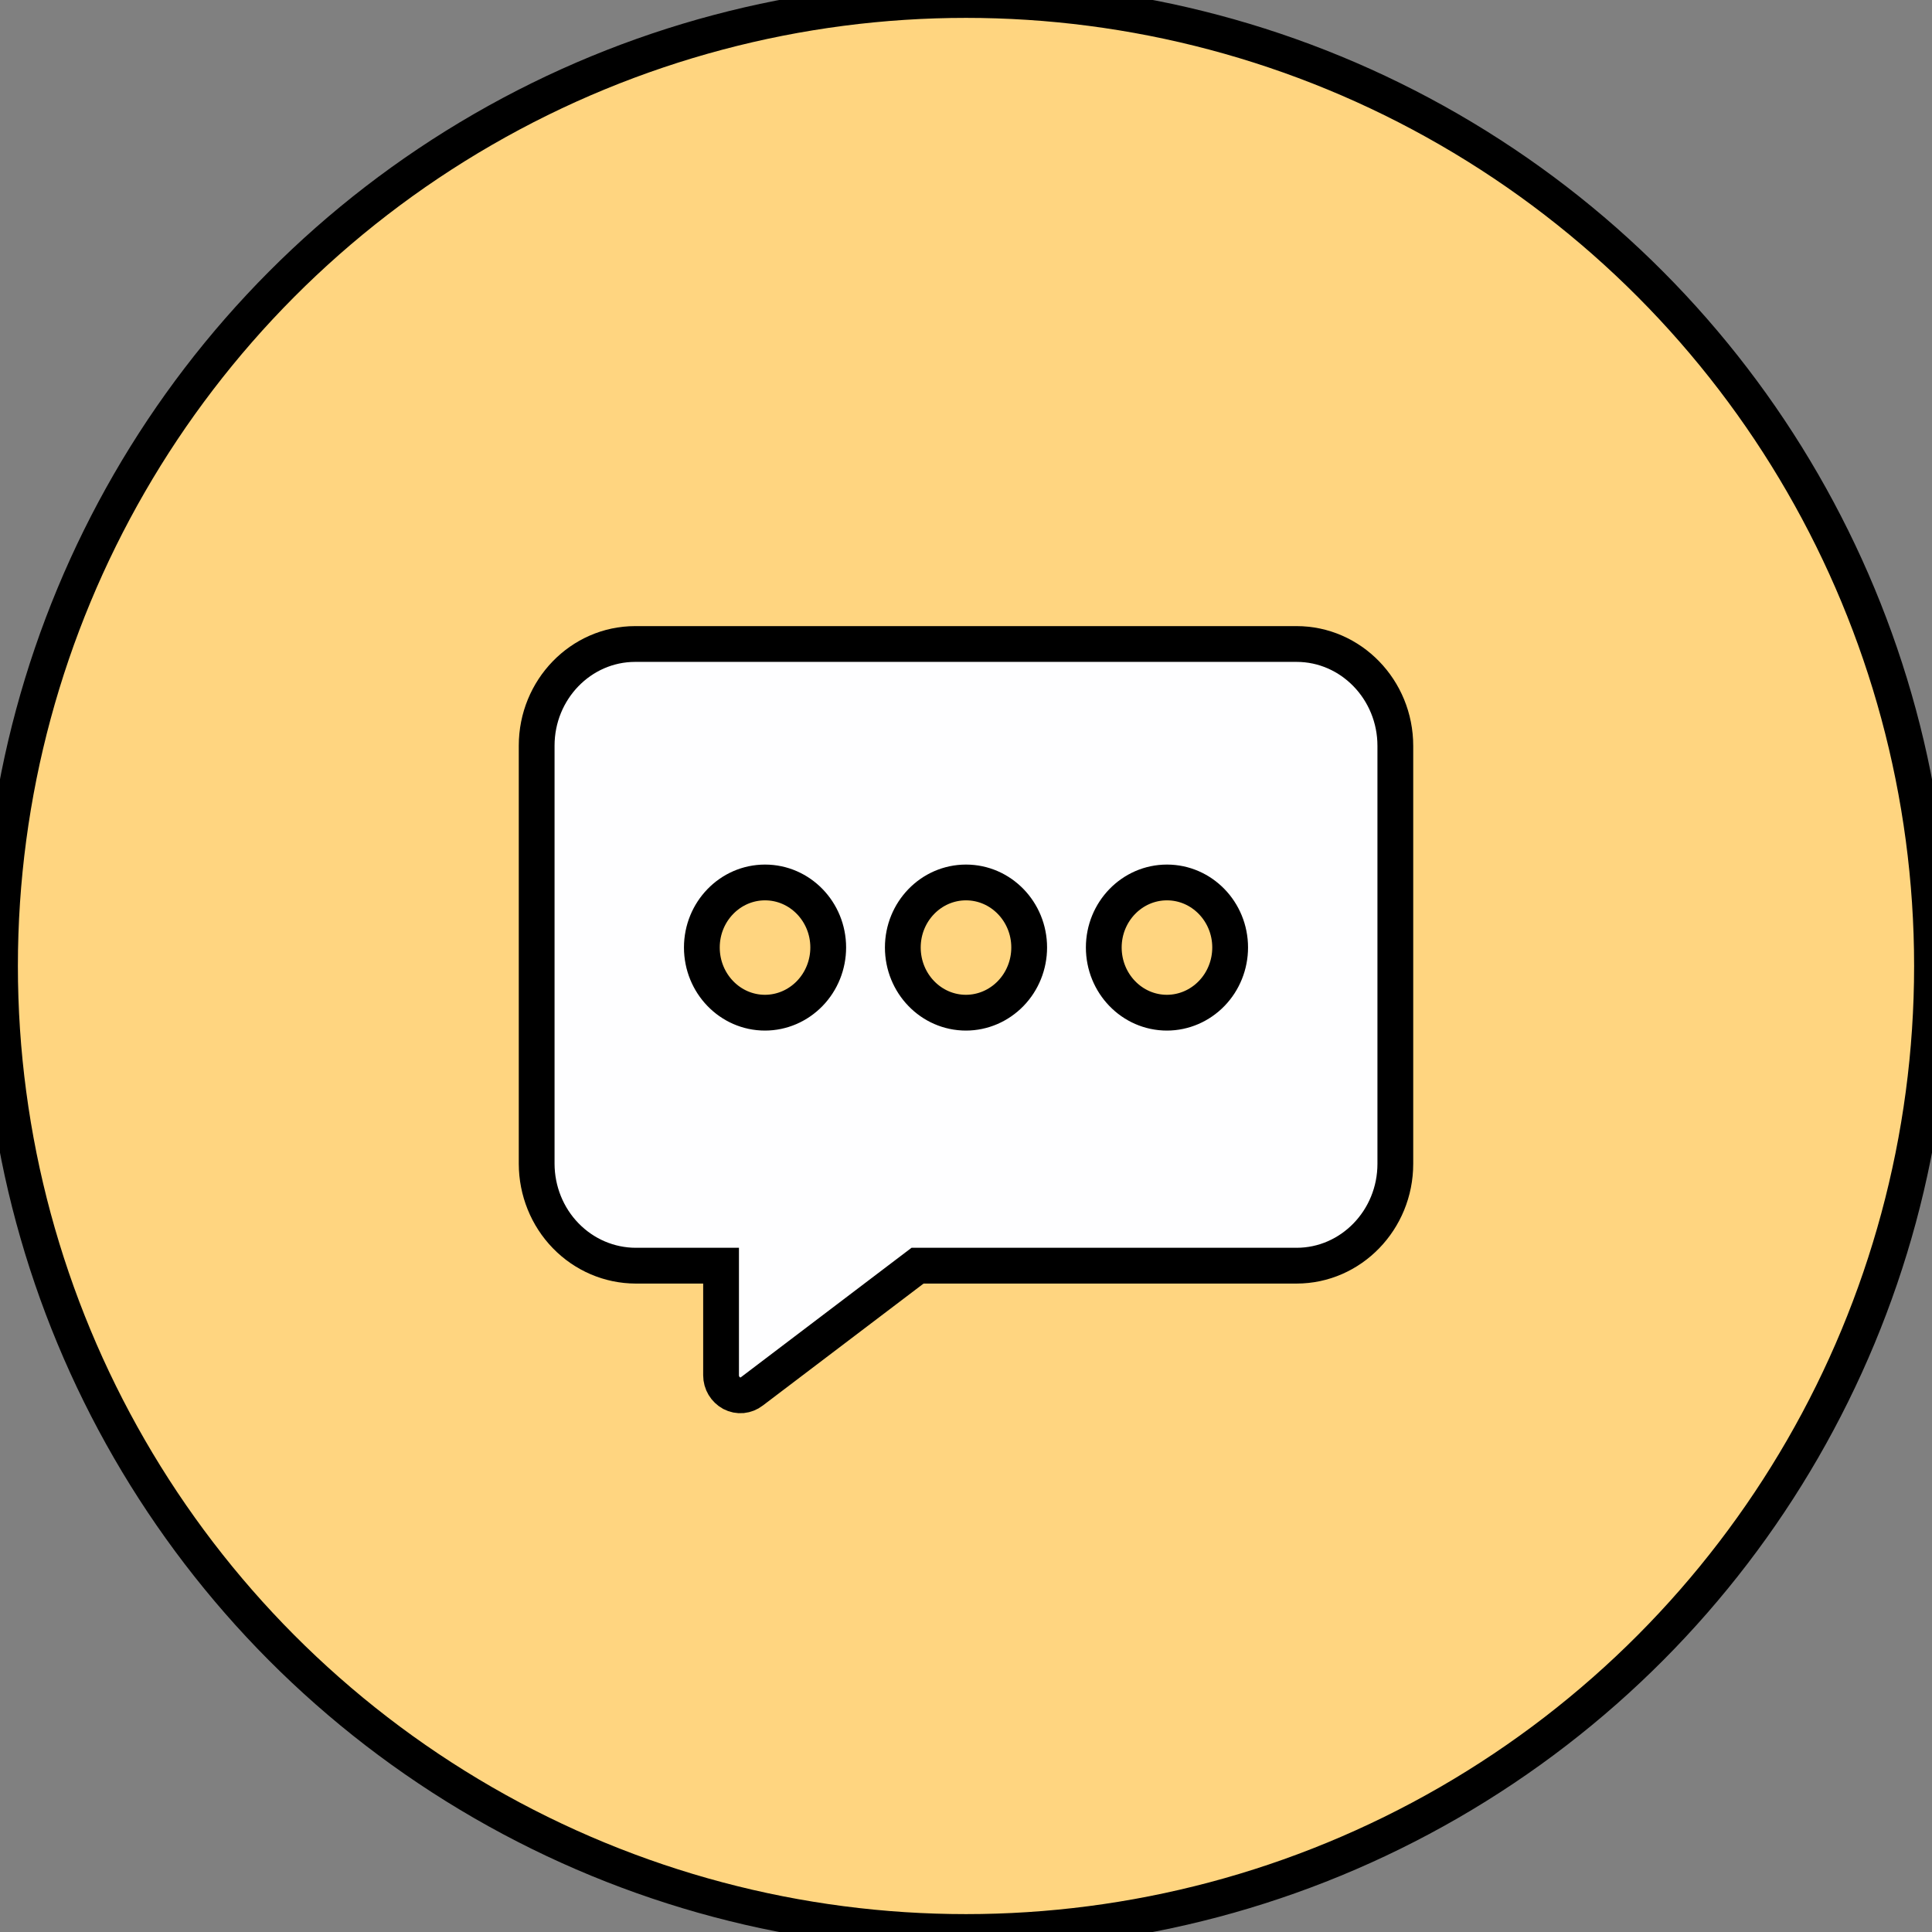<svg
    width="54"
    height="54"
    viewBox="0 0 54 54"
    fill="#FFD580"
    stroke="slate"
    xmlns="http://www.w3.org/2000/svg"
>
    <rect x="0" y="0" width="54" height="54" fill="#808080" stroke="none"/>
    <circle cx="27" cy="27" r="27" />
    <path
        d="M36.24 18H17.754C16.234 18 15 19.276 15 20.841V32.529C15.002 33.283 15.293 34.007 15.812 34.54C16.33 35.074 17.033 35.374 17.766 35.376H20.154V38.44C20.154 38.652 20.269 38.84 20.451 38.94C20.541 38.987 20.642 39.007 20.742 38.998C20.842 38.988 20.937 38.95 21.017 38.888L25.646 35.376H36.24C37.76 35.376 39 34.099 39 32.529V20.847C39 19.276 37.76 18 36.24 18ZM21.383 28.305C20.406 28.305 19.617 27.488 19.617 26.482C19.617 25.482 20.406 24.665 21.383 24.665C22.36 24.665 23.149 25.482 23.149 26.482C23.149 26.965 22.963 27.428 22.632 27.769C22.301 28.111 21.852 28.304 21.383 28.305ZM27 28.305C26.023 28.305 25.234 27.488 25.234 26.482C25.234 25.482 26.023 24.665 27 24.665C27.977 24.665 28.766 25.482 28.766 26.482C28.766 26.965 28.58 27.428 28.249 27.769C27.918 28.111 27.469 28.304 27 28.305ZM32.617 28.305C31.64 28.305 30.851 27.488 30.851 26.482C30.851 25.482 31.64 24.665 32.617 24.665C33.594 24.665 34.383 25.482 34.383 26.482C34.383 26.965 34.197 27.428 33.866 27.769C33.535 28.111 33.086 28.304 32.617 28.305Z"
        fill="#FEFEFF"
    />
</svg>